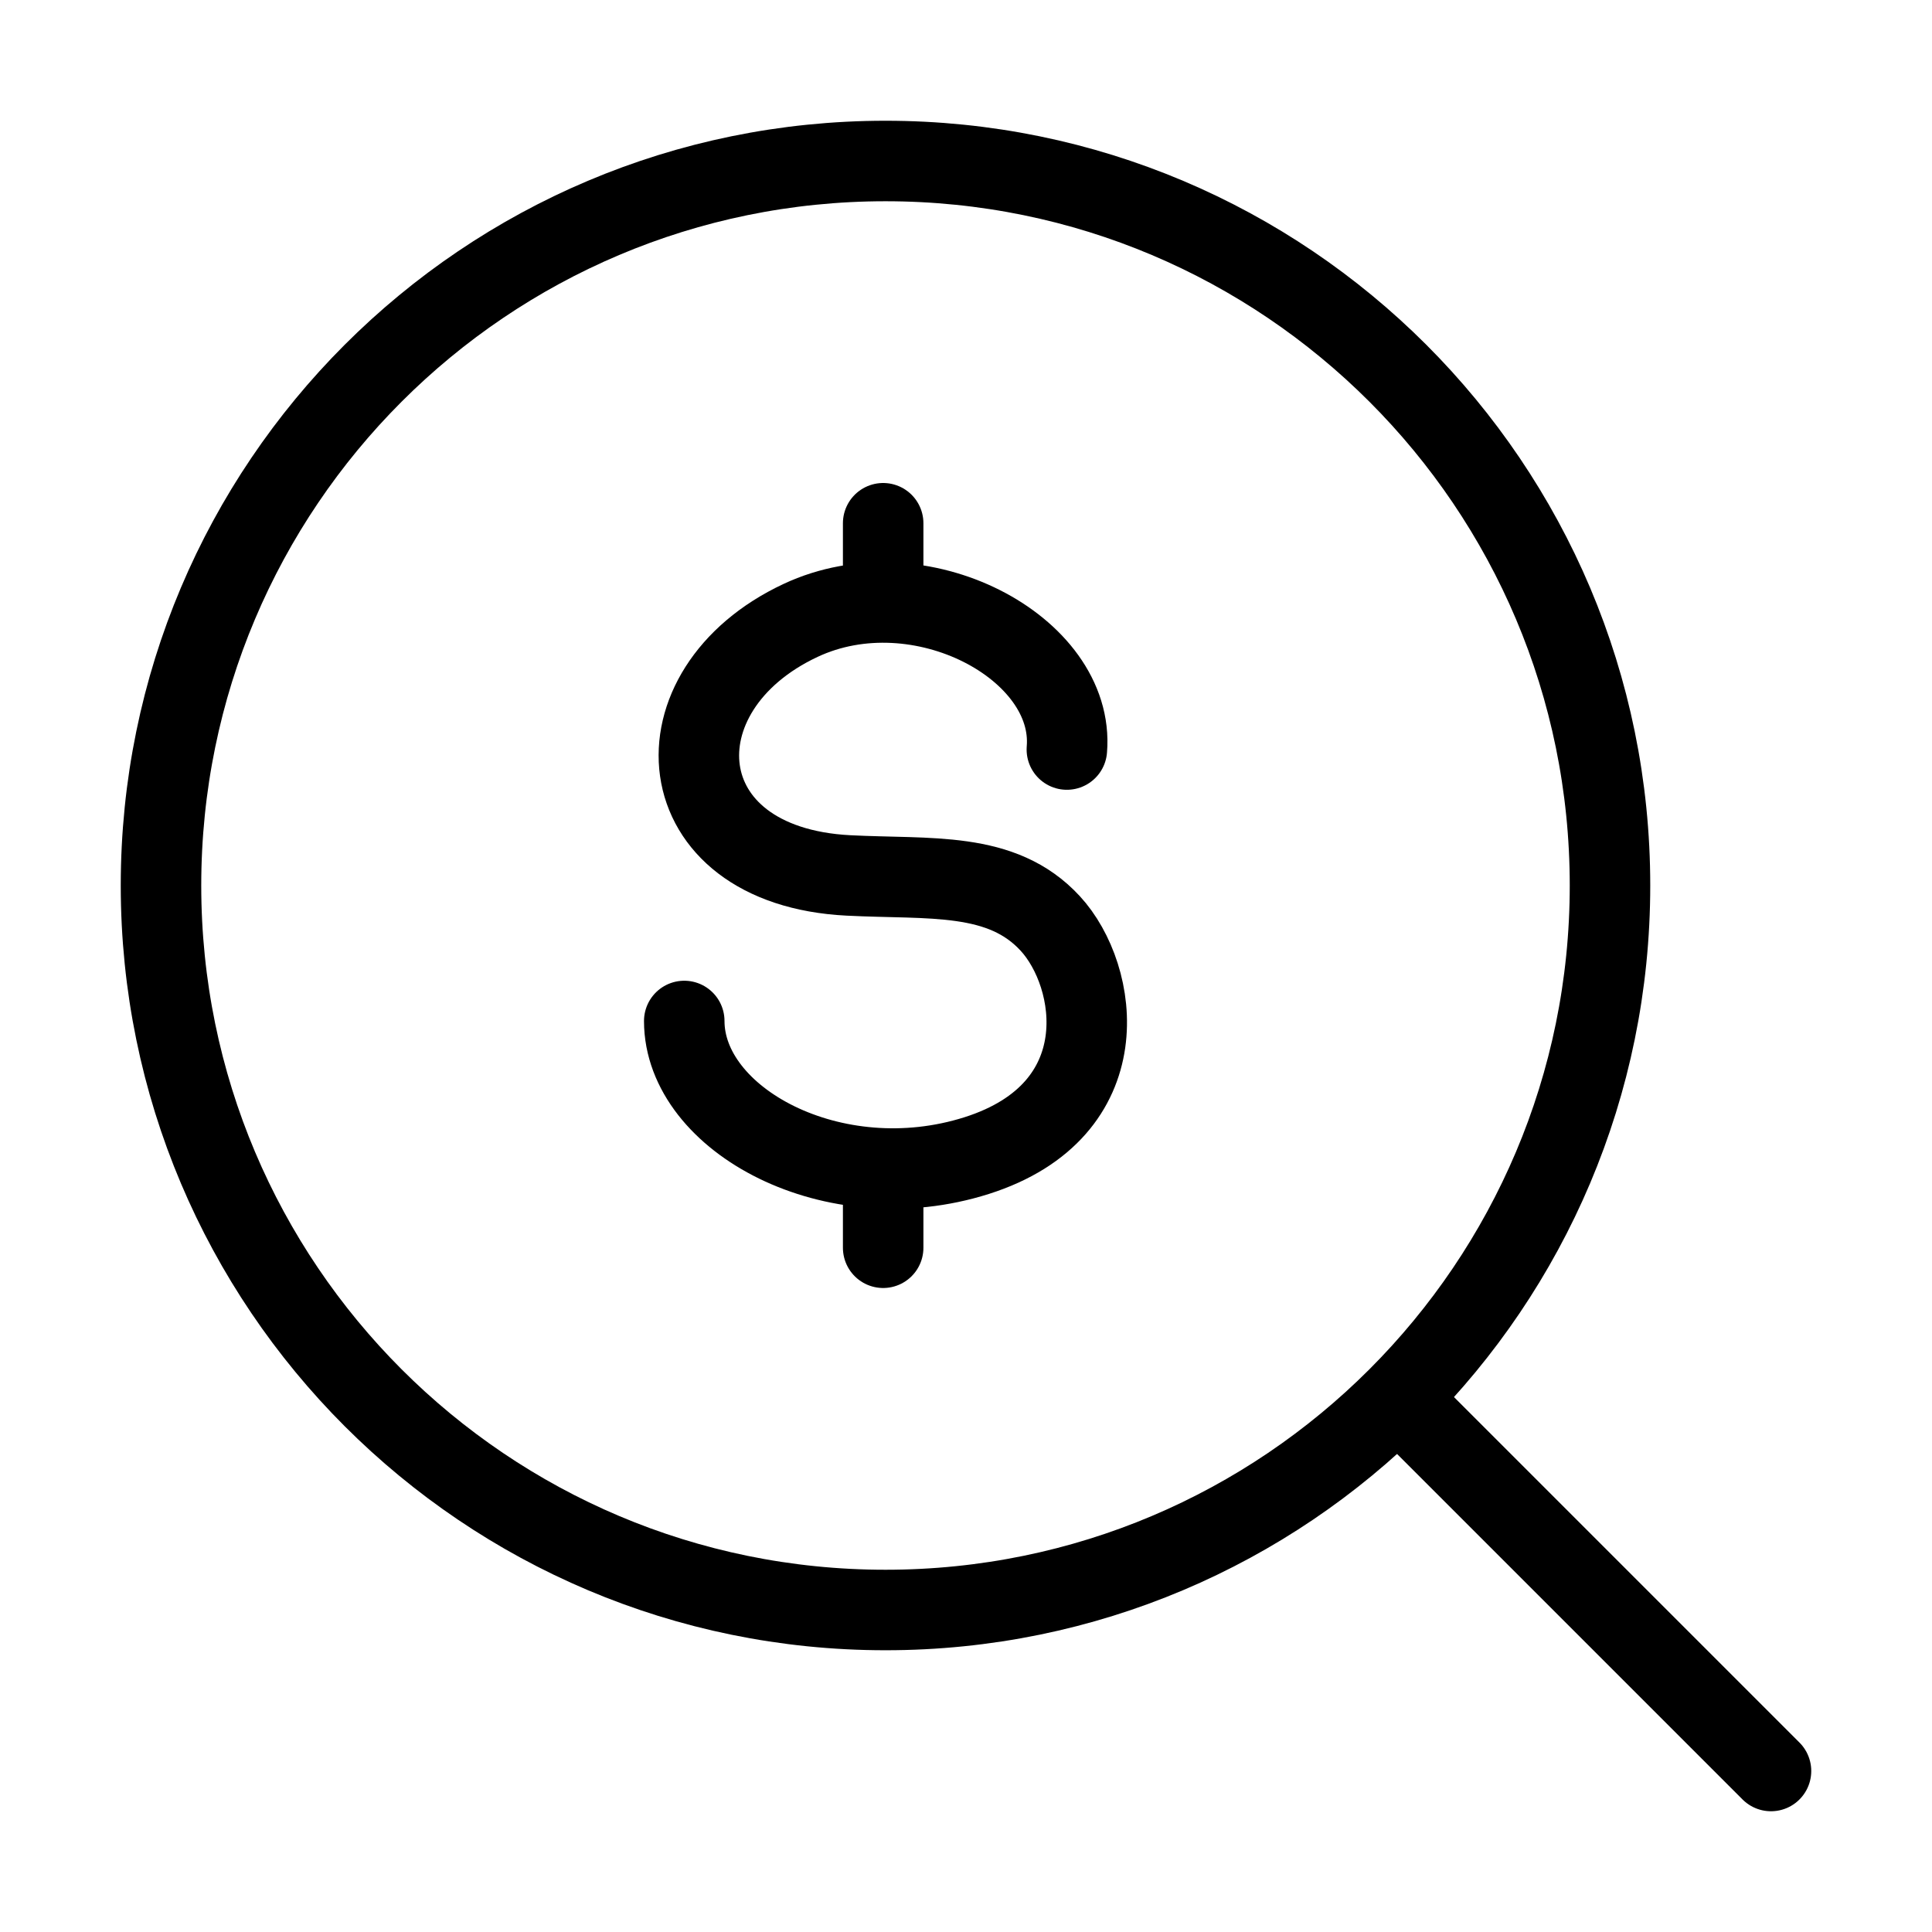 <svg xmlns="http://www.w3.org/2000/svg" viewBox="0 0 24 24" fill="none" stroke="currentColor" stroke-linecap="round" stroke-linejoin="round">
  <path d="M17.5 17.5L22 22" stroke="currentColor" key="k0" />
  <path d="M20 11C20 6.029 15.971 2 11 2C6.029 2 2 6.029 2 11C2 15.971 6.029 20 11 20C15.971 20 20 15.971 20 11Z" stroke="currentColor" key="k1" />
  <path d="M13.253 9.311C13.358 8.047 11.423 7.014 9.945 7.707C8.098 8.572 8.259 10.759 10.54 10.875C11.555 10.927 12.443 10.817 13.046 11.471C13.65 12.125 13.911 13.79 12.133 14.355C10.354 14.92 8.5 13.912 8.5 12.683M10.971 6.5V7.478M10.971 14.72V15.5" stroke="currentColor" key="k2" />
</svg>